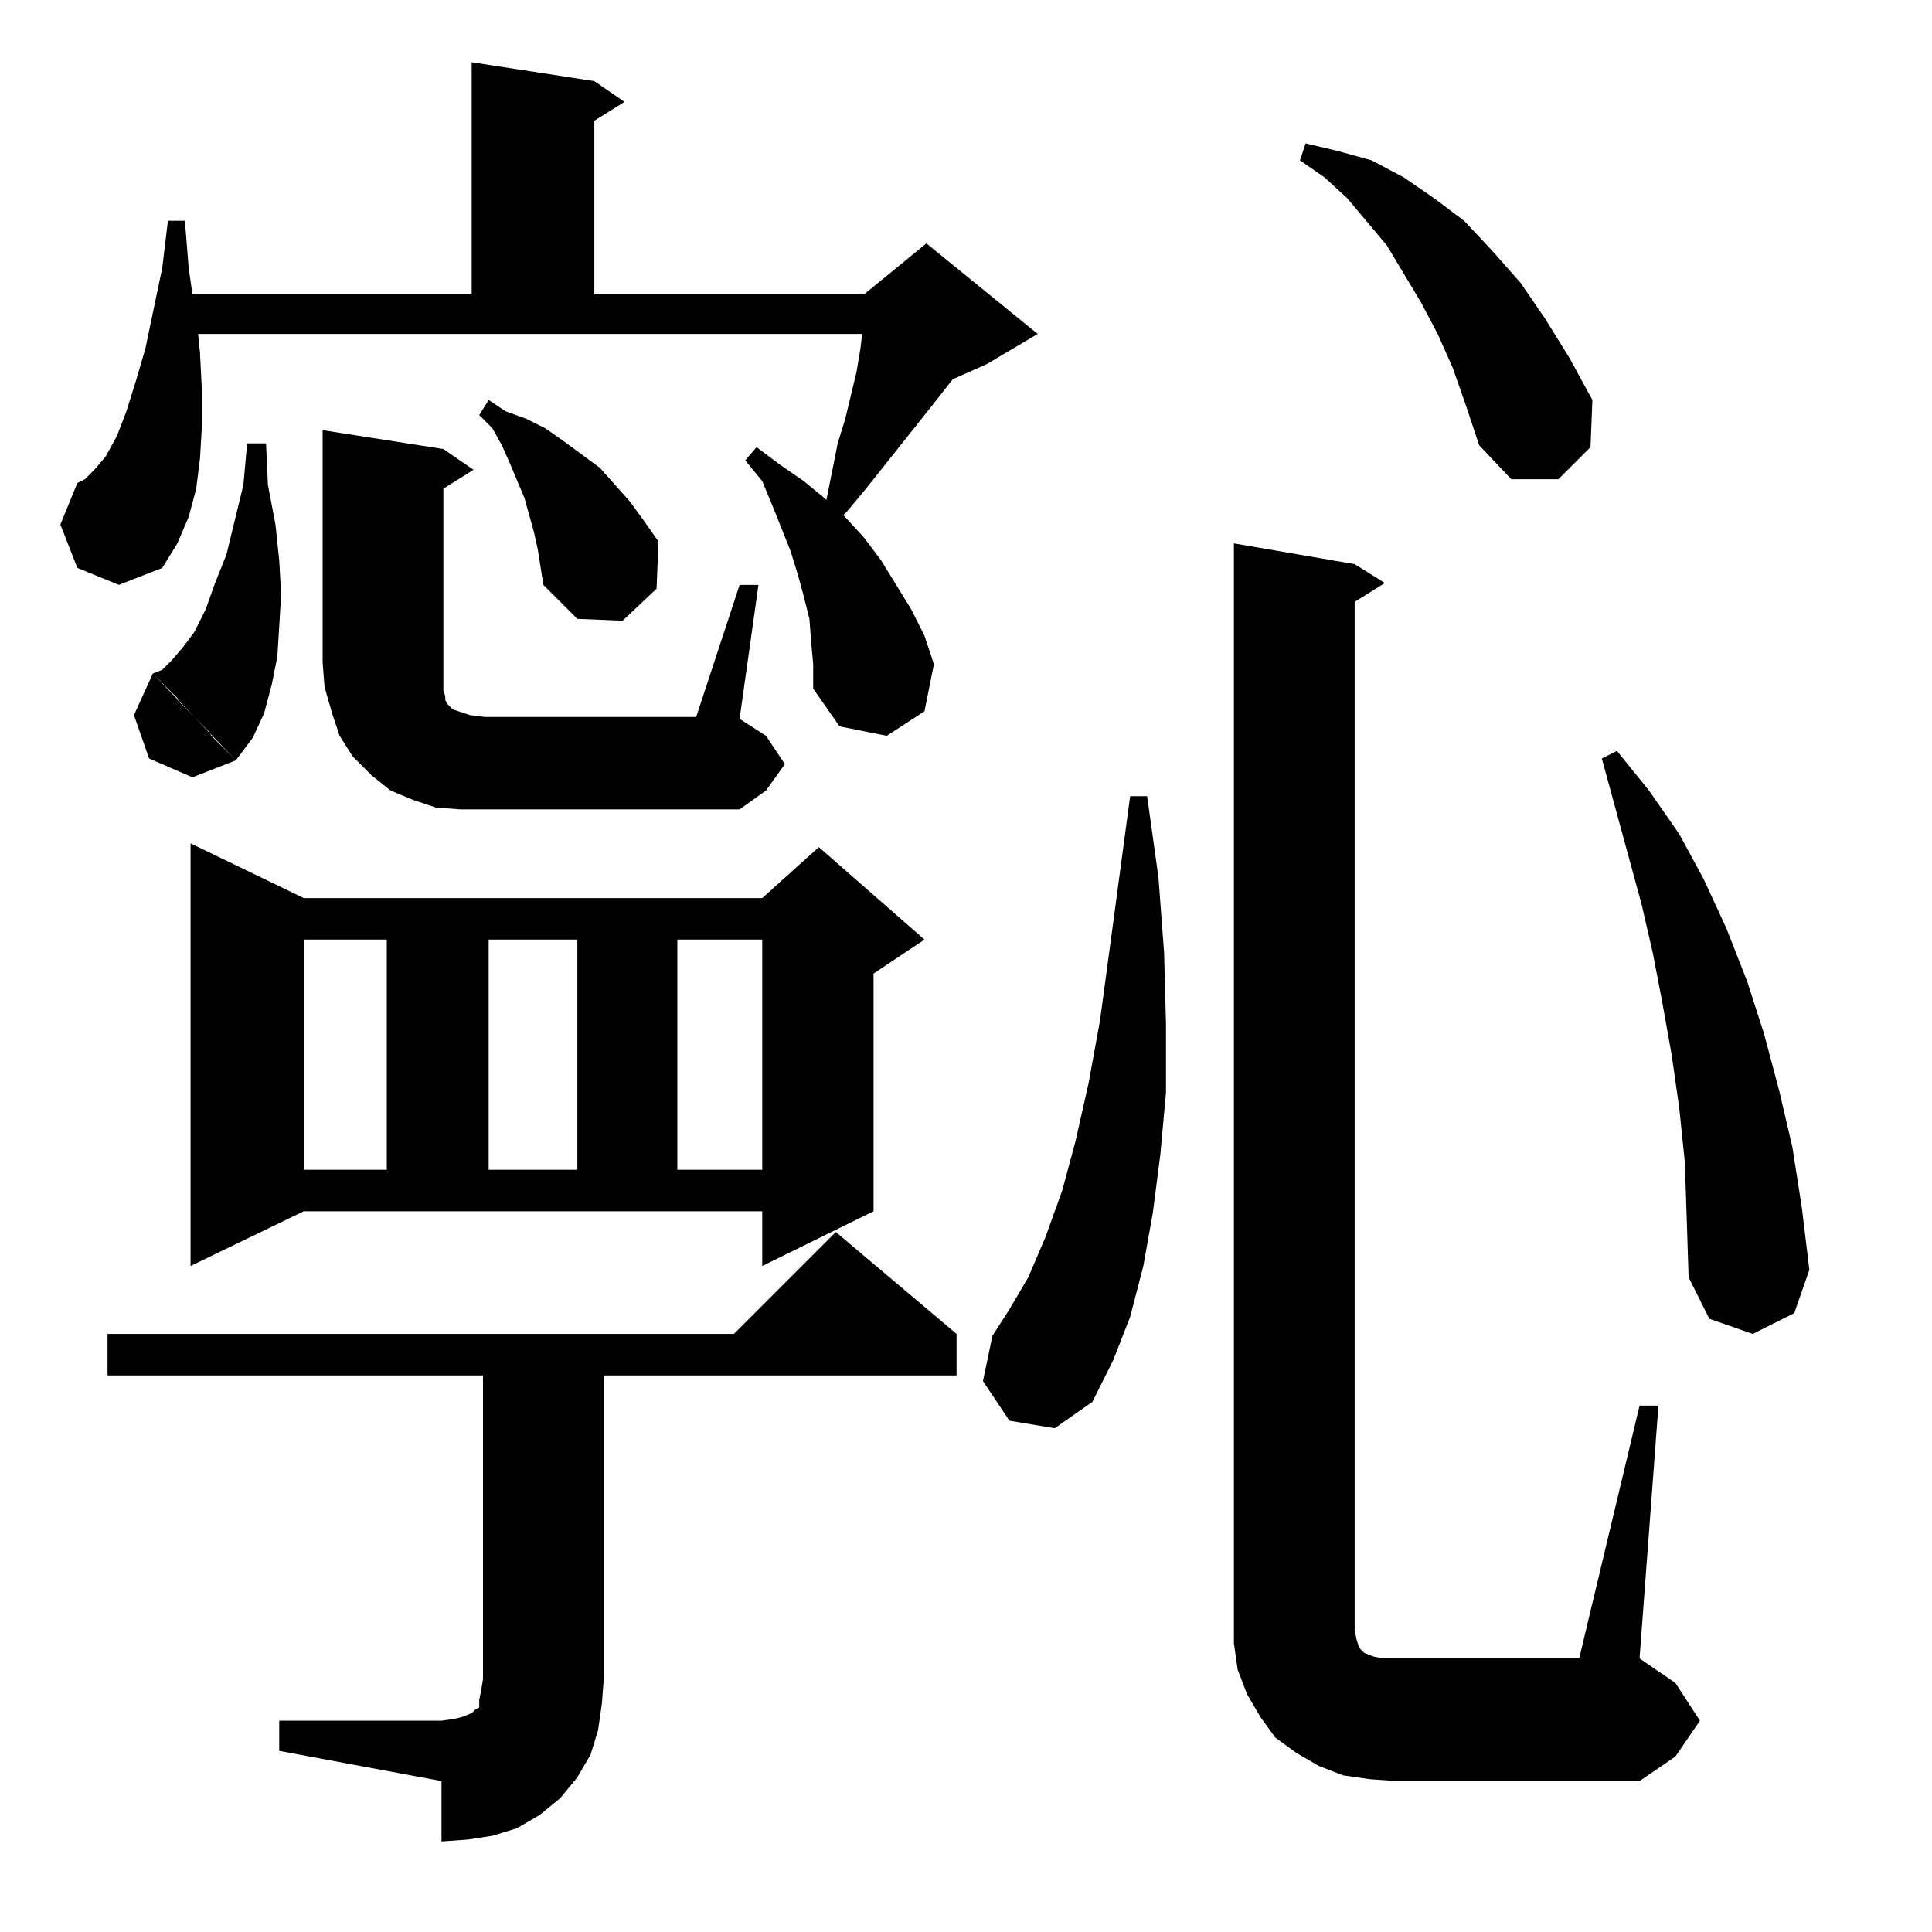<?xml version="1.0" standalone="no"?>
<!DOCTYPE svg PUBLIC "-//W3C//DTD SVG 1.1//EN" "http://www.w3.org/Graphics/SVG/1.1/DTD/svg11.dtd" >
<svg xmlns="http://www.w3.org/2000/svg" xmlns:xlink="http://www.w3.org/1999/xlink" version="1.1" viewBox="0 -144 1024 1024">
  <g transform="matrix(1 0 0 -1 0 880)">
   <path fill="currentColor"
d="M256 295h-199v22h332l54 54l64 -54v-22h-187v-161l-1 -13l-2 -14l-4 -13l-7 -12l-9 -11l-11 -9l-12 -7l-13 -4l-13 -2l-14 -1v32l-86 16v16h86l7 1l4 1l5 2l2 2l2 1v4l1 5l1 6v161zM654 736l64 -11l16 -10l-16 -10v-545l1 -5l1 -3l1 -2l1 -1l1 -1l5 -2l5 -1h7h97l32 134
h10l-10 -134l19 -13l13 -20l-13 -19l-19 -13h-129l-14 1l-14 2l-13 5l-12 7l-11 8l-8 11l-7 12l-5 13l-2 14v13v570zM526 316l53 -35l-20 -14l-24 4l-14 21zM526 316l53 -35l11 22l9 23l7 27l5 28l4 31l3 33v36l-1 38l-3 40l-6 43h-9l-11 -82l-5 -37l-6 -33l-7 -31l-7 -26
l-9 -25l-9 -21l-10 -17zM894 378l-1 30l-3 29l-4 28l-5 28l-5 26l-6 26l-21 77l8 4l17 -21l16 -23l13 -24l12 -26l11 -28l9 -28l8 -30l7 -30l5 -32l4 -33l-8 -23l-22 -11l-23 8l-11 22zM161 382l-60 -29v224l60 -29h243l30 27l56 -49l-27 -18v-126l-59 -29v29h-243zM205 526
h-44v-122h44v122zM306 526h-47v-122h47v122zM404 526h-45v-122h45v122zM257 595h135l14 10l10 14l-10 15l-14 9l10 71h-10l-23 -70h-112v-49zM171 796l64 -10l16 -11l-16 -10v-92v-7v-5v-3l1 -3v-2l1 -2l3 -3l9 -3l8 -1v-49h-13l-13 1l-12 4l-12 5l-10 8l-10 10l-7 11l-4 12
l-4 14l-1 13v123zM81 667l44 -46l-23 -9l-23 10l-8 23zM123 623l2 -2l9 12l6 13l4 15l3 15l1 16l1 17l-1 18l-2 19l-4 21l-1 22h-10l-2 -22l-9 -37l-6 -15l-5 -14l-6 -12l-6 -8l-6 -7l-5 -5l-5 -2l13 -13v-1l8 -8l1 -1l8 -8l1 -2l8 -8zM431 672l-1 11l-1 13l-3 12l-3 11
l-4 13l-10 25l-5 12l-9 11l6 7l12 -9l13 -9l11 -9l1 -1l6 30l4 13l6 25l2 12l1 8h-352l1 -10l1 -20v-19l-1 -17l-2 -16l-4 -15l-6 -14l-8 -13l-45 45l4 2l5 5l6 7l6 11l5 13l5 16l5 17l9 43l3 25h9l2 -25l2 -14h148v123l65 -10l16 -11l-16 -10v-92h143l33 27l59 -48l-27 -16
l-18 -8l-11 -14l-35 -44l-10 -12l-2 -2l11 -12l9 -12l8 -13l8 -13l7 -14l5 -15l-5 -25l-20 -13l-25 5l-14 20v13zM285 733l-2 9l-5 18l-8 19l-4 9l-5 9l-7 7l5 8l9 -6l11 -4l10 -5l10 -7l19 -14l16 -18l8 -11l7 -10l-1 -25l-18 -17l-24 1l-18 18zM41 768l45 -45l-23 -9
l-22 9l-9 23zM777 809l-7 20l-8 18l-9 17l-18 30l-21 25l-12 11l-13 9l3 9l17 -4l18 -5l17 -9l16 -11l16 -12l15 -16l15 -17l13 -19l13 -21l12 -22l-1 -25l-17 -17h-25l-17 18z" />
  </g>

</svg>
